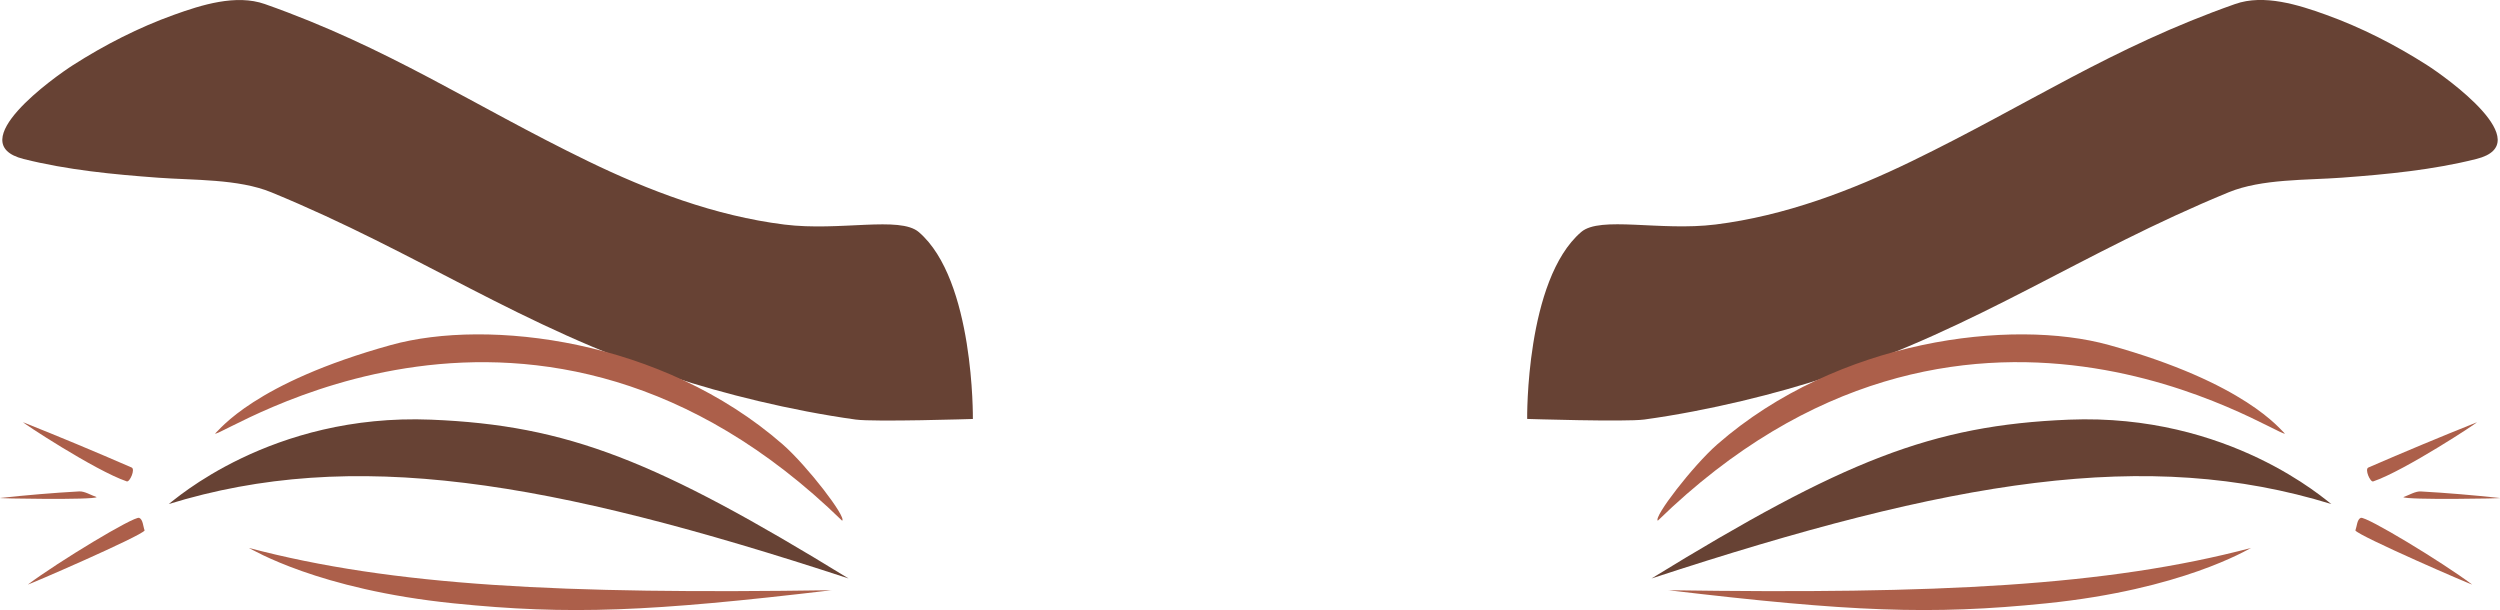 <?xml version="1.0" encoding="utf-8"?>
<!-- Generator: Adobe Illustrator 23.0.6, SVG Export Plug-In . SVG Version: 6.00 Build 0)  -->
<svg version="1.1" id="Capa_1" xmlns="http://www.w3.org/2000/svg" xmlns:xlink="http://www.w3.org/1999/xlink" x="0px" y="0px"
	 viewBox="0 0 678.51 165.57" style="enable-background:new 0 0 678.51 165.57;" xml:space="preserve">
<style type="text/css">
	.st0{fill-rule:evenodd;clip-rule:evenodd;fill:#37333D;}
	.st1{fill:#37333D;}
	.st2{fill-rule:evenodd;clip-rule:evenodd;fill:#2D4B5E;}
	.st3{fill-rule:evenodd;clip-rule:evenodd;fill:#CF8362;}
	.st4{fill-rule:evenodd;clip-rule:evenodd;fill:#325568;}
	.st5{fill:#674234;}
	.st6{fill-rule:evenodd;clip-rule:evenodd;fill:#674234;}
	.st7{fill-rule:evenodd;clip-rule:evenodd;fill:#AC5F4A;}
	.st8{fill:#FC2B0E;}
	.st9{fill:#FF3F20;}
	.st10{fill:#CC1305;}
	.st11{fill:#E02008;}
	.st12{fill:#EC1C24;}
</style>
<g>
	<g>
		<path class="st6" d="M658.74,17.69c-8.61-5.5-17.86-10.23-27.47-13.69c-7.44-2.68-16.84-5.67-24.64-2.91
			c-33.69,11.86-56.23,27.35-87.68,42.62c-16.33,7.93-34.45,14.87-53.34,17.22c-15.03,1.87-31.31-2.39-36.47,2.04
			C414,75.97,414.48,113.7,414.48,113.7s26.74,0.85,31.79,0.16c17.74-2.44,36.25-7.11,49.58-11.52
			c41.68-13.78,68.71-33.59,109.03-50.16c8.95-3.68,21.18-3.25,30.7-3.96c12.24-0.91,24.65-2.09,36.54-5.08
			C689.09,38.88,663.68,20.85,658.74,17.69z"/>
		<path class="st6" d="M249.37,62.99c-5.16-4.43-21.44-0.17-36.46-2.04c-18.89-2.35-37.01-9.29-53.35-17.22
			c-31.45-15.27-53.99-30.76-87.68-42.63c-7.81-2.75-17.21,0.24-24.64,2.91c-9.62,3.45-18.87,8.19-27.47,13.69
			c-4.94,3.16-30.35,21.18-13.37,25.45c11.88,2.99,24.29,4.18,36.54,5.08c9.52,0.71,21.75,0.28,30.7,3.96
			c40.31,16.57,67.35,36.38,109.03,50.16c13.33,4.41,31.85,9.07,49.58,11.52c5.05,0.69,31.79-0.16,31.79-0.16
			S264.5,75.97,249.37,62.99z"/>
	</g>
	<g>
		<g>
			<g>
				<path class="st7" d="M37.78,140.55C36.42,140,15.73,152.52,7.6,158.62c-0.65,0.48,30.82-13.15,31.65-14.65
					C38.82,142.83,38.81,140.97,37.78,140.55z"/>
				<path class="st7" d="M34.41,130.65c0.8,0.27,2.38-3.31,1.31-3.77c-9.7-4.22-19.51-8.32-29.4-12.26
					C5.34,114.24,25.86,127.77,34.41,130.65z"/>
				<path class="st7" d="M26.23,134.92c-1.58-0.54-3.24-1.62-4.73-1.55c-7.19,0.4-14.35,1.02-21.46,1.78
					C-1.27,135.29,25.47,135.75,26.23,134.92z"/>
			</g>
			<path class="st6" d="M117.03,113.9c-43.61-1.78-69.92,22.04-71.24,22.9c50.02-15.42,102.81-6.6,184.51,20.2
				C178.22,125.03,154.15,115.41,117.03,113.9z"/>
			<path class="st7" d="M225.69,160.19c-49.31,5.84-71.19,6.76-102.55,3.56c-36.84-3.75-54.64-14.61-55.6-15.04
				C106.7,159.05,152.5,161.28,225.69,160.19z"/>
			<path class="st7" d="M106.13,93.63c26.37-7.31,73.63-1.55,106.28,26.96c6.68,5.84,17.45,19.87,16.15,20.73
				c-83.02-80.87-168.03-22.75-170.2-23.63C59.61,116.67,68.89,103.96,106.13,93.63z"/>
		</g>
		<g>
			<g>
				<path class="st7" d="M639.26,143.97c0.43-1.14,0.44-2.99,1.46-3.42c1.37-0.55,22.06,11.97,30.19,18.07
					C671.55,159.1,640.08,145.46,639.26,143.97z"/>
				<path class="st7" d="M644.09,130.66c-0.79,0.27-2.37-3.31-1.31-3.77c9.7-4.21,19.51-8.31,29.4-12.26
					C673.17,114.24,652.64,127.77,644.09,130.66z"/>
				<path class="st7" d="M652.27,134.92c1.58-0.54,3.25-1.62,4.73-1.54c7.18,0.4,14.35,1.02,21.47,1.78
					C679.78,135.29,653.04,135.75,652.27,134.92z"/>
			</g>
			<path class="st6" d="M561.48,113.9c-37.13,1.51-61.19,11.13-113.26,43.1c81.69-26.8,134.49-35.63,184.51-20.2
				C631.4,135.94,605.08,112.12,561.48,113.9z"/>
			<path class="st7" d="M452.81,160.19c49.31,5.84,71.19,6.76,102.55,3.56c36.84-3.75,54.64-14.61,55.6-15.04
				C571.81,159.05,526.01,161.28,452.81,160.19z"/>
			<path class="st7" d="M572.36,93.63c-26.36-7.31-73.63-1.55-106.27,26.96c-6.67,5.84-17.45,19.87-16.15,20.72
				c83.02-80.87,168.03-22.75,170.19-23.63C618.9,116.67,609.61,103.96,572.36,93.63z"/>
		</g>
	</g>
</g>
</svg>
